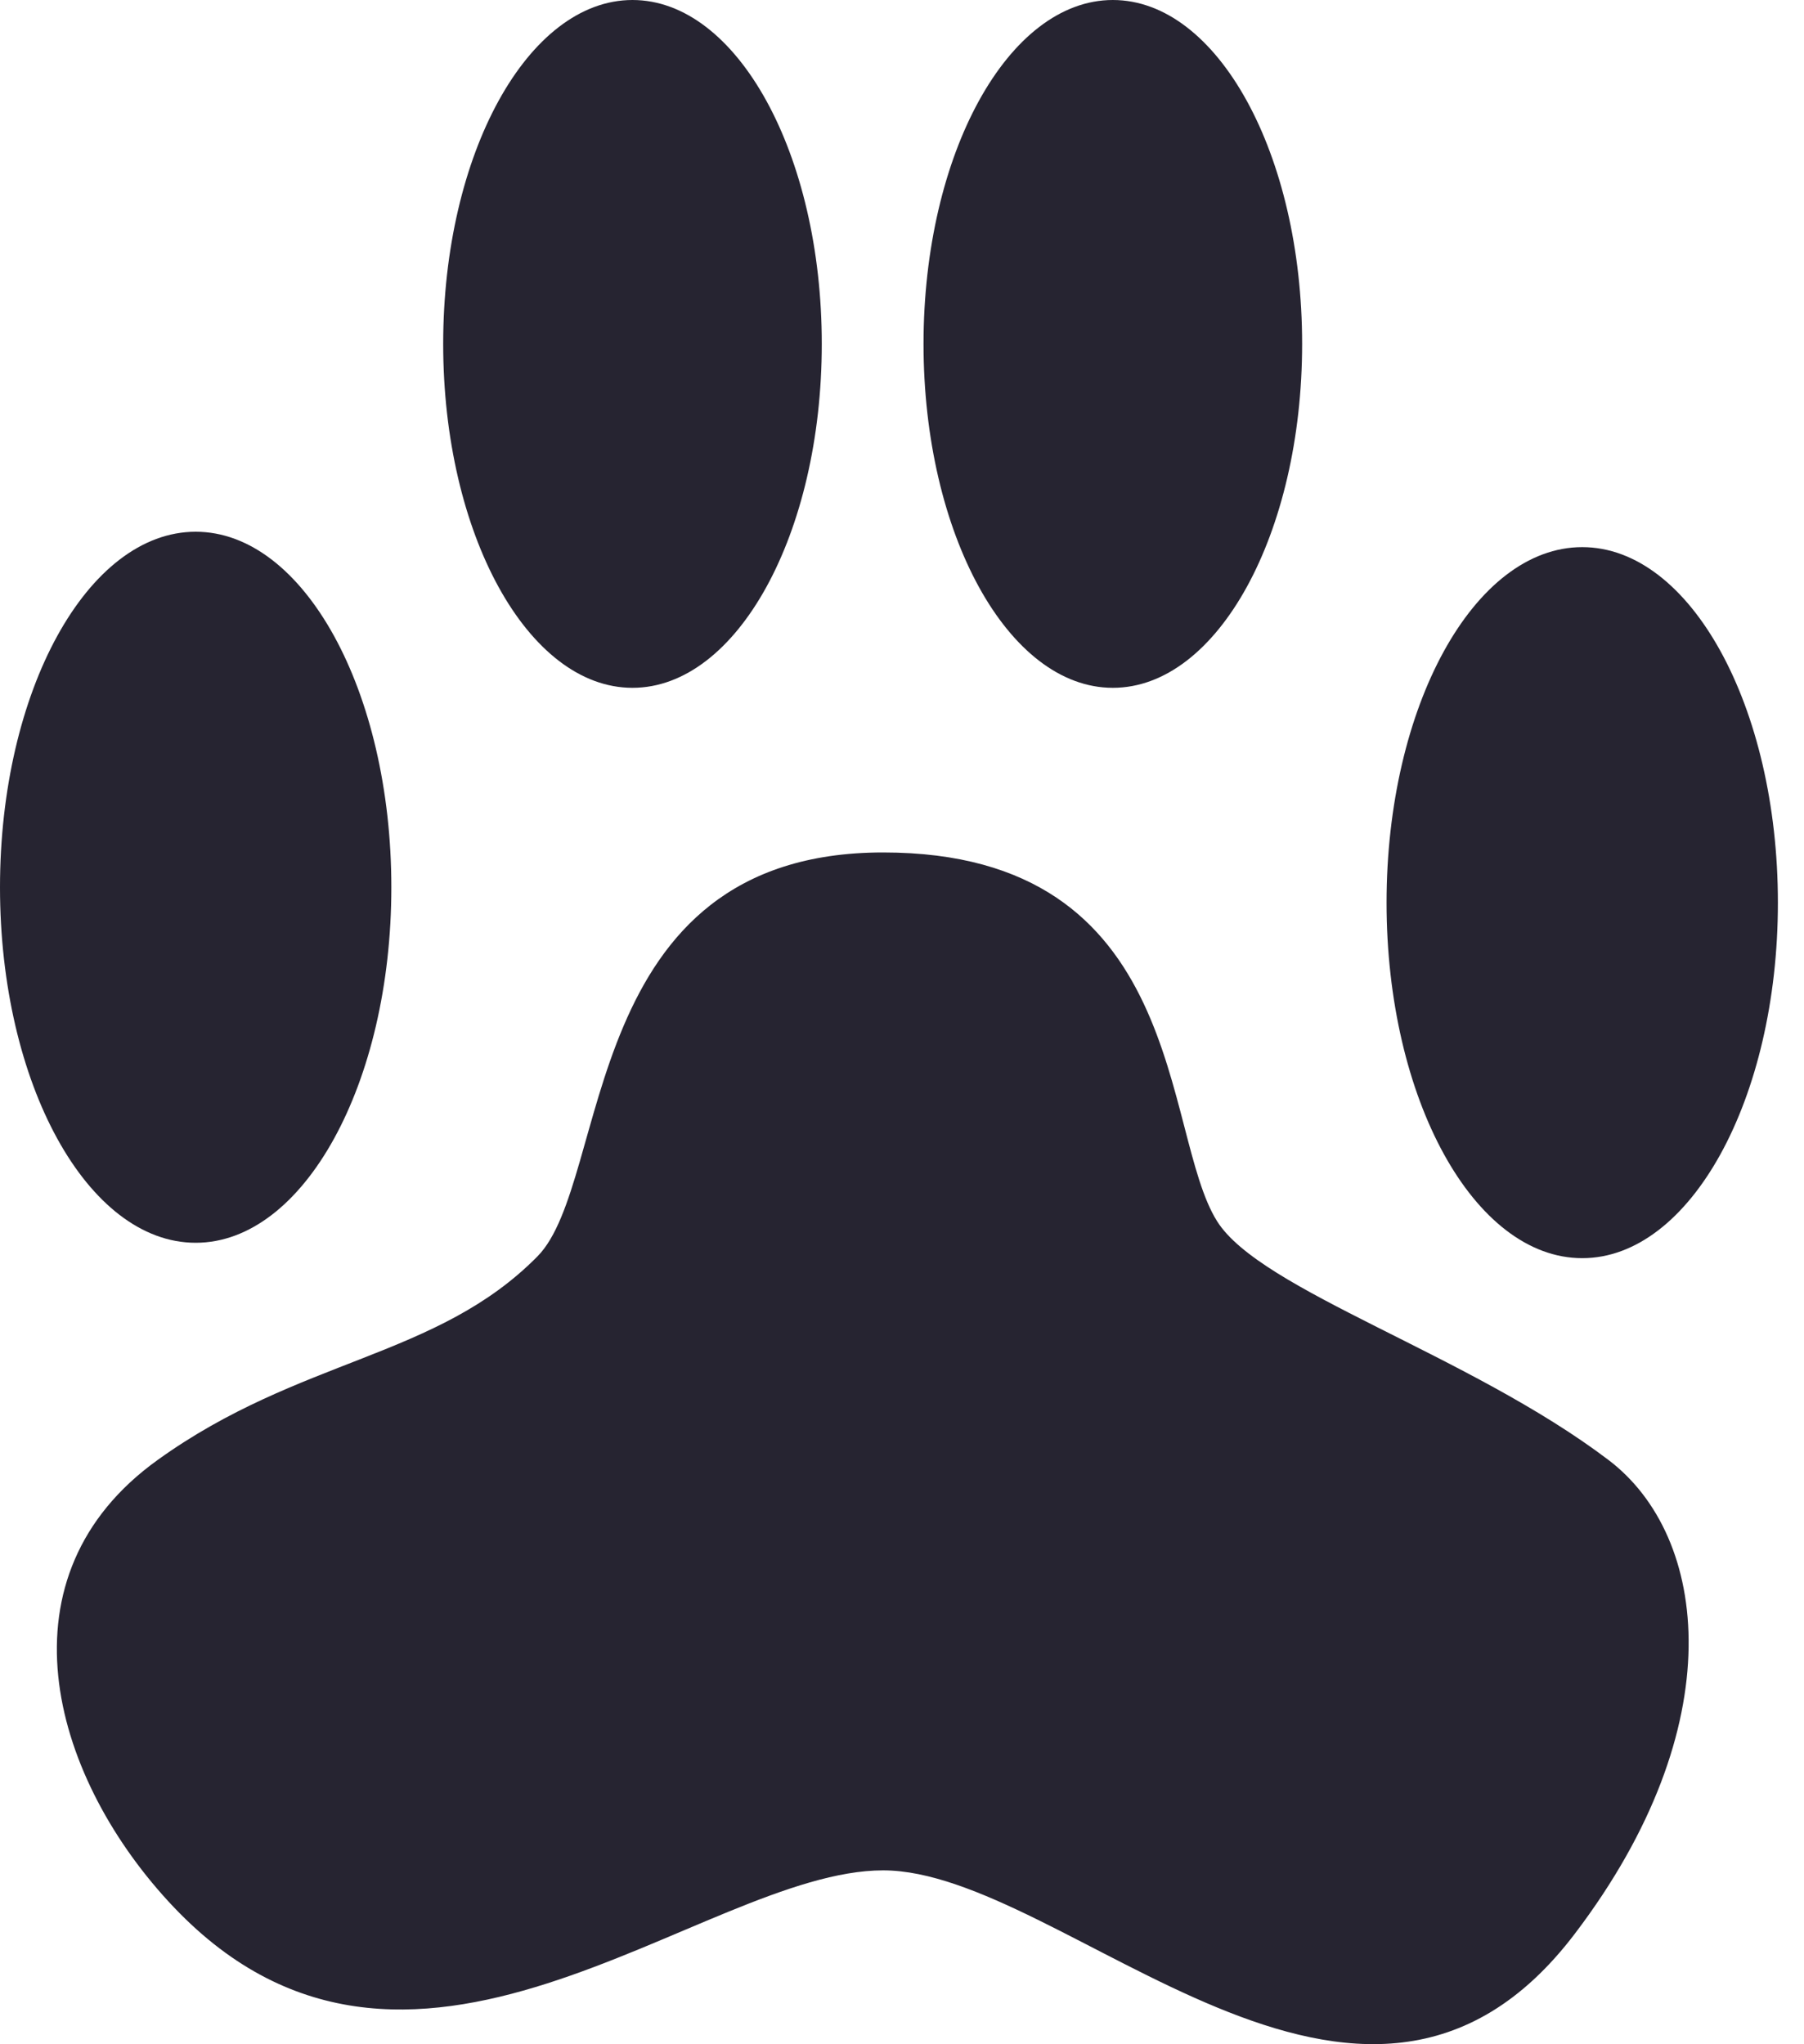 <svg width="15" height="17" viewBox="0 0 15 17" fill="none" xmlns="http://www.w3.org/2000/svg">
<g clip-path="url(#clip0_1_10795)">
<path d="M13.374 12.141C12.213 11.261 10.483 10.734 10.12 10.156C9.653 9.414 9.883 7.089 7.343 7.089C4.802 7.089 5.085 9.822 4.47 10.447C3.634 11.296 2.494 11.29 1.311 12.141C-0.029 13.103 0.416 14.741 1.4 15.812C3.386 17.976 5.83 15.554 7.343 15.554C8.855 15.554 11.321 18.421 13.096 16.079C14.406 14.354 14.212 12.776 13.374 12.141Z" fill="#262431"/>
<path d="M1.627 10.335C2.525 10.335 3.254 9.012 3.254 7.379C3.254 5.746 2.525 4.422 1.627 4.422C0.728 4.422 0 5.746 0 7.379C0 9.012 0.728 10.335 1.627 10.335Z" fill="#262431"/>
<path d="M13.156 10.463C14.054 10.463 14.783 9.139 14.783 7.507C14.783 5.874 14.054 4.55 13.156 4.55C12.257 4.55 11.529 5.874 11.529 7.507C11.529 9.139 12.257 10.463 13.156 10.463Z" fill="#262431"/>
<path d="M5.259 5.72C6.128 5.72 6.833 4.44 6.833 2.86C6.833 1.28 6.128 0 5.259 0C4.39 0 3.685 1.28 3.685 2.86C3.685 4.44 4.39 5.72 5.259 5.72Z" fill="#262431"/>
<path d="M9.253 5.72C10.123 5.72 10.827 4.44 10.827 2.86C10.827 1.28 10.123 0 9.253 0C8.384 0 7.679 1.28 7.679 2.86C7.679 4.44 8.384 5.72 9.253 5.72Z" fill="#262431"/>
</g>
<defs>
<clipPath id="clip0_1_10795">
<rect width="14.783" height="17" fill="white"/>
</clipPath>
</defs>
</svg>
